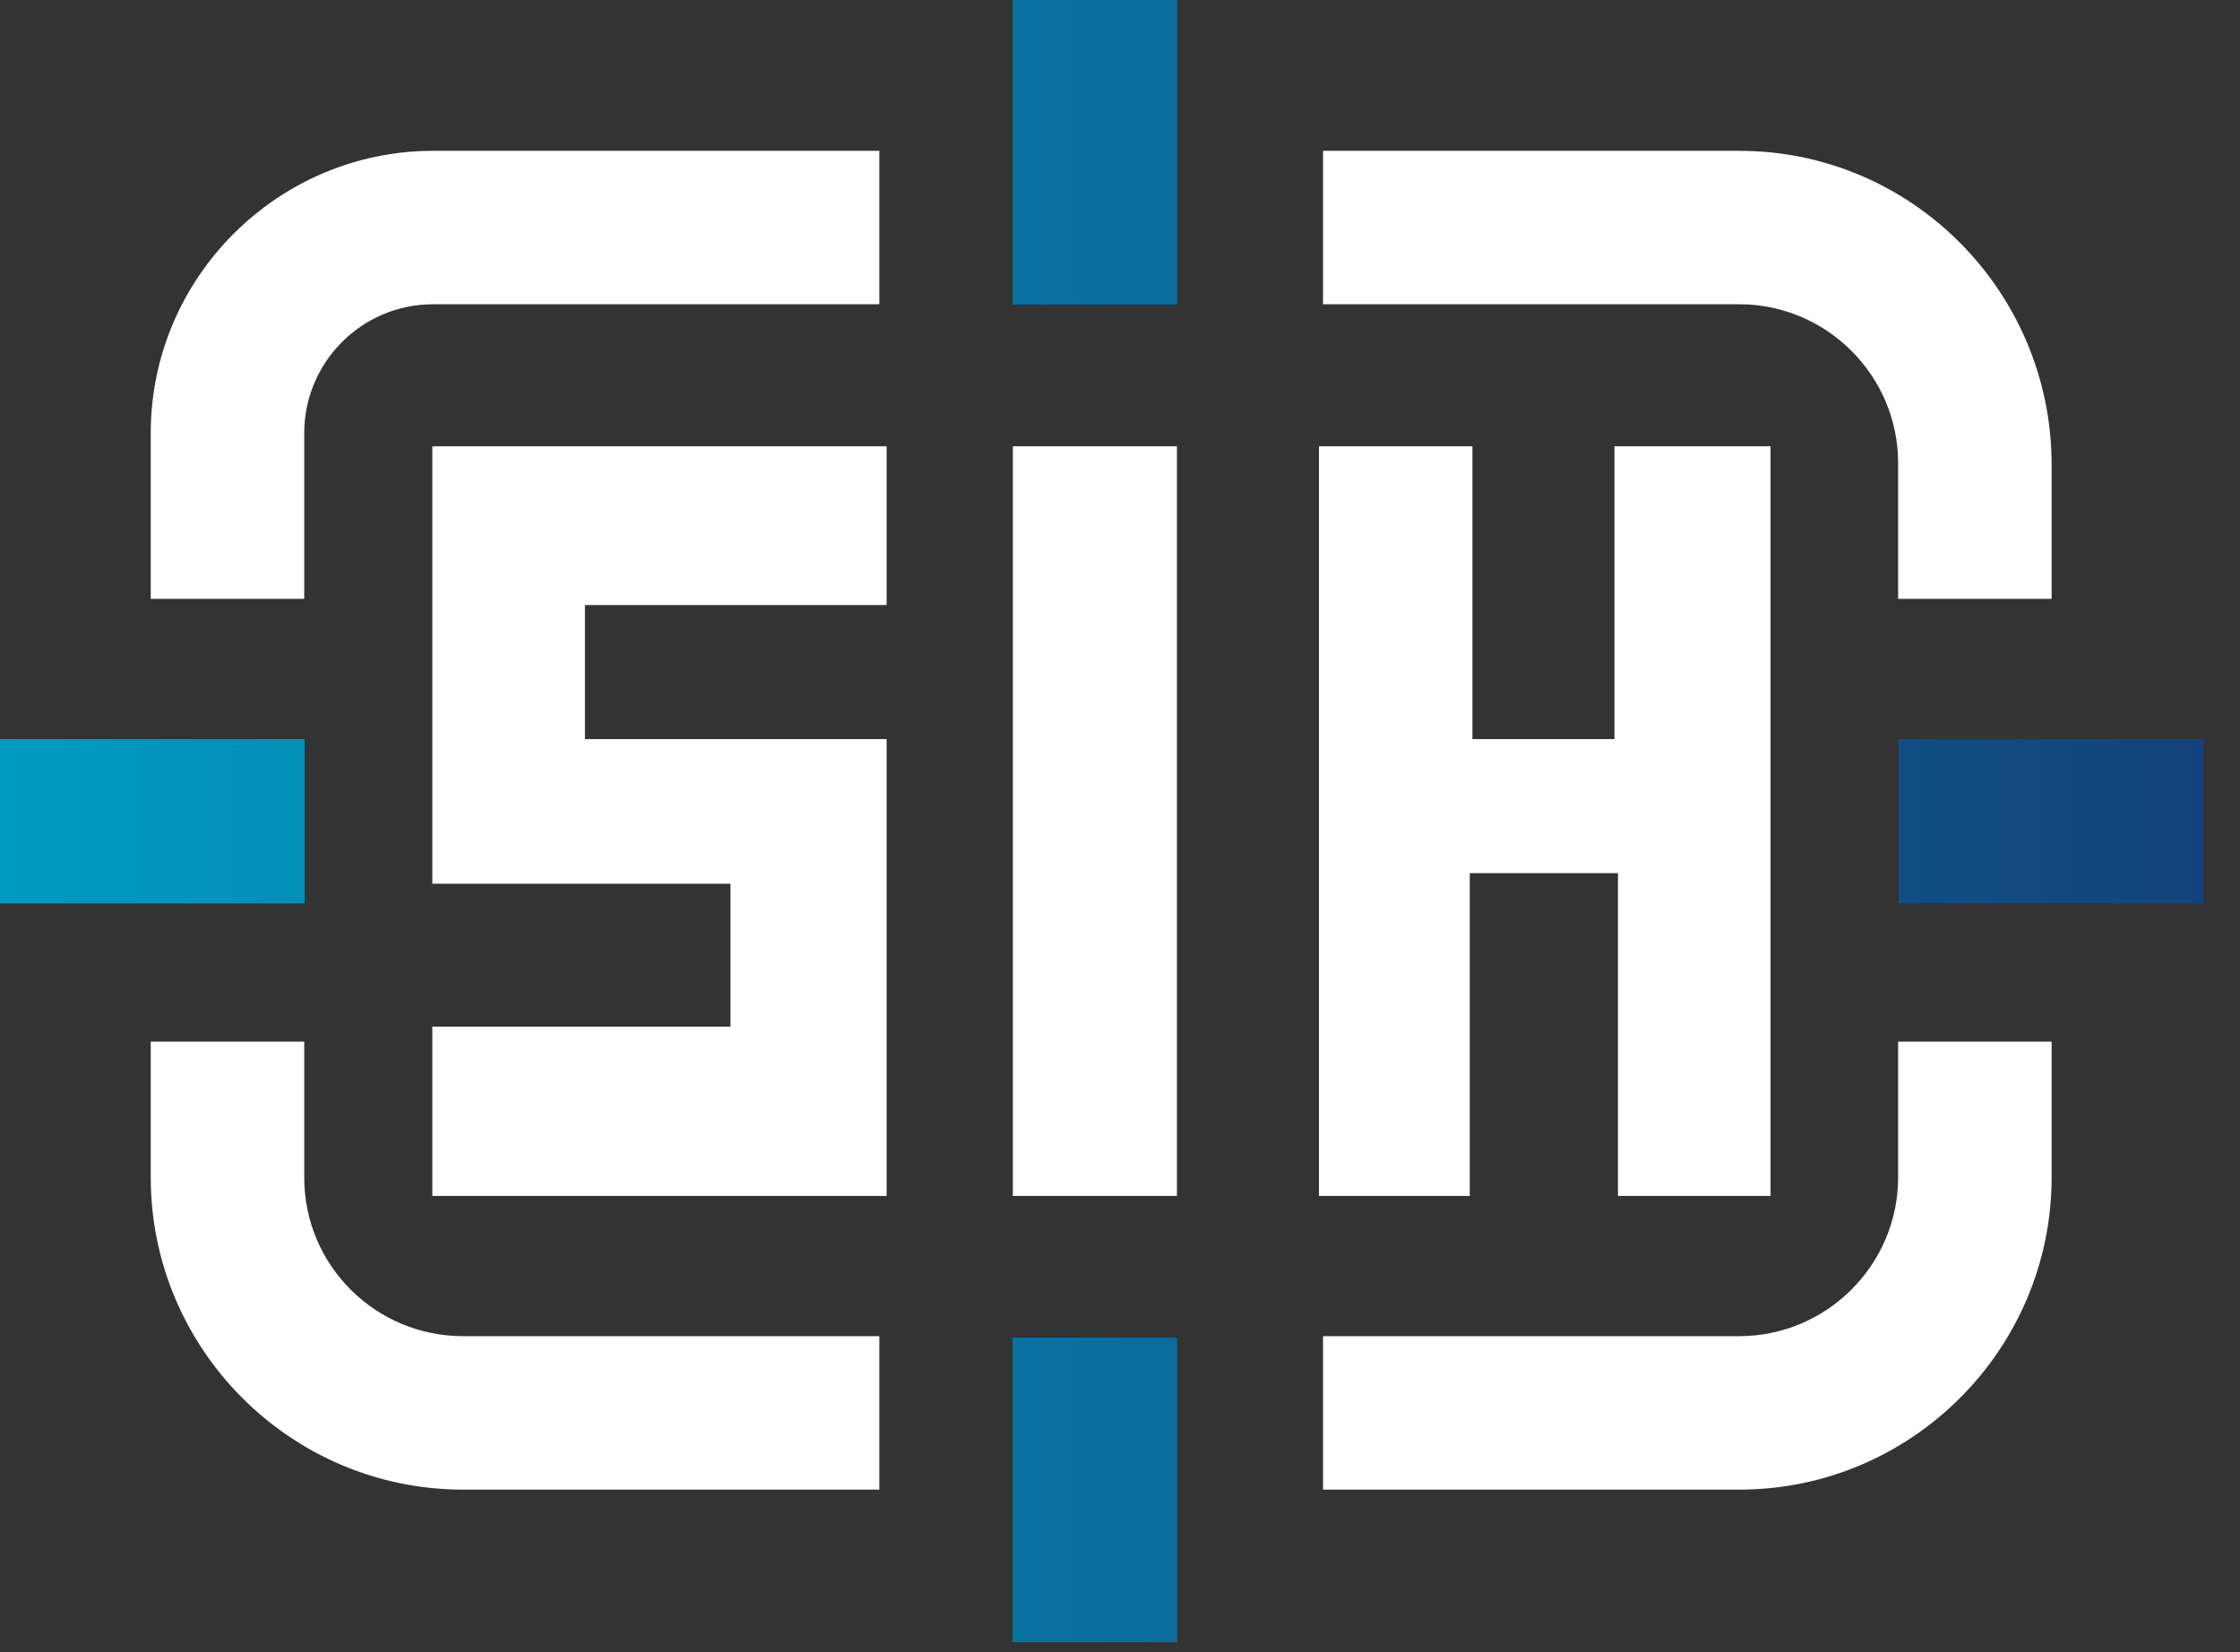 <svg width="61" height="45" viewBox="0 0 61 45" fill="none" xmlns="http://www.w3.org/2000/svg">
<rect x="0" y="0" width="61" height="45" fill="#333333" stroke="none"/>
<path d="M11.773 24.069H19.892V27.961H11.773V32.572H24.144V20.13H15.929V16.479H24.144V12.155H11.773V24.069Z" fill="white"/>
<path d="M32.05 12.155H27.582V32.572H32.05V12.155Z" fill="white"/>
<path d="M43.965 12.155V20.13H40.097V12.155H35.918V32.572H40.025V23.781H44.061V32.572H48.216V12.155H43.965Z" fill="white"/>
<path d="M8.287 20.13H0V24.598H8.287V20.13Z" fill="#00A8D1"/>
<path d="M60.002 20.13H51.715V24.598H60.002V20.13Z" fill="#0F4481"/>
<path d="M32.046 0H27.578V8.287H32.046V0Z" fill="#0077B7"/>
<path d="M32.046 36.439H27.578V44.726H32.046V36.439Z" fill="#0077B7"/>
<path d="M8.287 20.13H0V24.598H8.287V20.13Z" fill="url(#paint0_linear_366_187085)"/>
<path d="M8.287 20.13H0V24.598H8.287V20.13Z" fill="url(#paint1_linear_366_187085)"/>
<path d="M60.002 20.13H51.715V24.598H60.002V20.13Z" fill="url(#paint2_linear_366_187085)"/>
<path d="M60.002 20.13H51.715V24.598H60.002V20.13Z" fill="url(#paint3_linear_366_187085)"/>
<path d="M32.046 0H27.578V8.287H32.046V0Z" fill="url(#paint4_linear_366_187085)"/>
<path d="M32.046 0H27.578V8.287H32.046V0Z" fill="url(#paint5_linear_366_187085)"/>
<path d="M32.046 36.439H27.578V44.726H32.046V36.439Z" fill="url(#paint6_linear_366_187085)"/>
<path d="M32.046 36.439H27.578V44.726H32.046V36.439Z" fill="url(#paint7_linear_366_187085)"/>
<path d="M47.367 4.108H36.029V8.287H47.367C49.745 8.287 51.69 10.233 51.69 12.611V16.31H55.87V12.611C55.846 7.927 52.05 4.108 47.367 4.108Z" fill="white"/>
<path d="M4.105 11.794V16.31H8.285V11.794C8.285 9.873 9.846 8.287 11.792 8.287H23.946V4.108H11.792C7.564 4.108 4.105 7.567 4.105 11.794Z" fill="white"/>
<path d="M51.69 32.068C51.69 34.446 49.745 36.391 47.367 36.391H36.029V40.571H47.367C52.05 40.571 55.87 36.752 55.87 32.068V28.369H51.69V32.068Z" fill="white"/>
<path d="M8.285 32.068V28.369H4.105V32.068C4.105 36.752 7.925 40.571 12.608 40.571H23.946V36.391H12.608C10.23 36.391 8.285 34.47 8.285 32.068Z" fill="white"/>
<defs>
<linearGradient id="paint0_linear_366_187085" x1="0" y1="22.362" x2="60.004" y2="22.362" gradientUnits="userSpaceOnUse">
<stop stop-color="#009BC2"/>
<stop offset="1" stop-color="#12427B"/>
</linearGradient>
<linearGradient id="paint1_linear_366_187085" x1="0" y1="22.362" x2="60.004" y2="22.362" gradientUnits="userSpaceOnUse">
<stop stop-color="#009BC2"/>
<stop offset="1" stop-color="#12427B"/>
</linearGradient>
<linearGradient id="paint2_linear_366_187085" x1="0" y1="22.362" x2="60.004" y2="22.362" gradientUnits="userSpaceOnUse">
<stop stop-color="#009BC2"/>
<stop offset="1" stop-color="#12427B"/>
</linearGradient>
<linearGradient id="paint3_linear_366_187085" x1="0" y1="22.362" x2="60.004" y2="22.362" gradientUnits="userSpaceOnUse">
<stop stop-color="#009BC2"/>
<stop offset="1" stop-color="#12427B"/>
</linearGradient>
<linearGradient id="paint4_linear_366_187085" x1="0.003" y1="22.361" x2="60.007" y2="22.361" gradientUnits="userSpaceOnUse">
<stop stop-color="#009BC2"/>
<stop offset="1" stop-color="#12427B"/>
</linearGradient>
<linearGradient id="paint5_linear_366_187085" x1="0.003" y1="22.361" x2="60.007" y2="22.361" gradientUnits="userSpaceOnUse">
<stop stop-color="#009BC2"/>
<stop offset="1" stop-color="#12427B"/>
</linearGradient>
<linearGradient id="paint6_linear_366_187085" x1="0.003" y1="22.361" x2="60.007" y2="22.361" gradientUnits="userSpaceOnUse">
<stop stop-color="#009BC2"/>
<stop offset="1" stop-color="#12427B"/>
</linearGradient>
<linearGradient id="paint7_linear_366_187085" x1="0.003" y1="22.361" x2="60.007" y2="22.361" gradientUnits="userSpaceOnUse">
<stop stop-color="#009BC2"/>
<stop offset="1" stop-color="#12427B"/>
</linearGradient>
</defs>
</svg>
